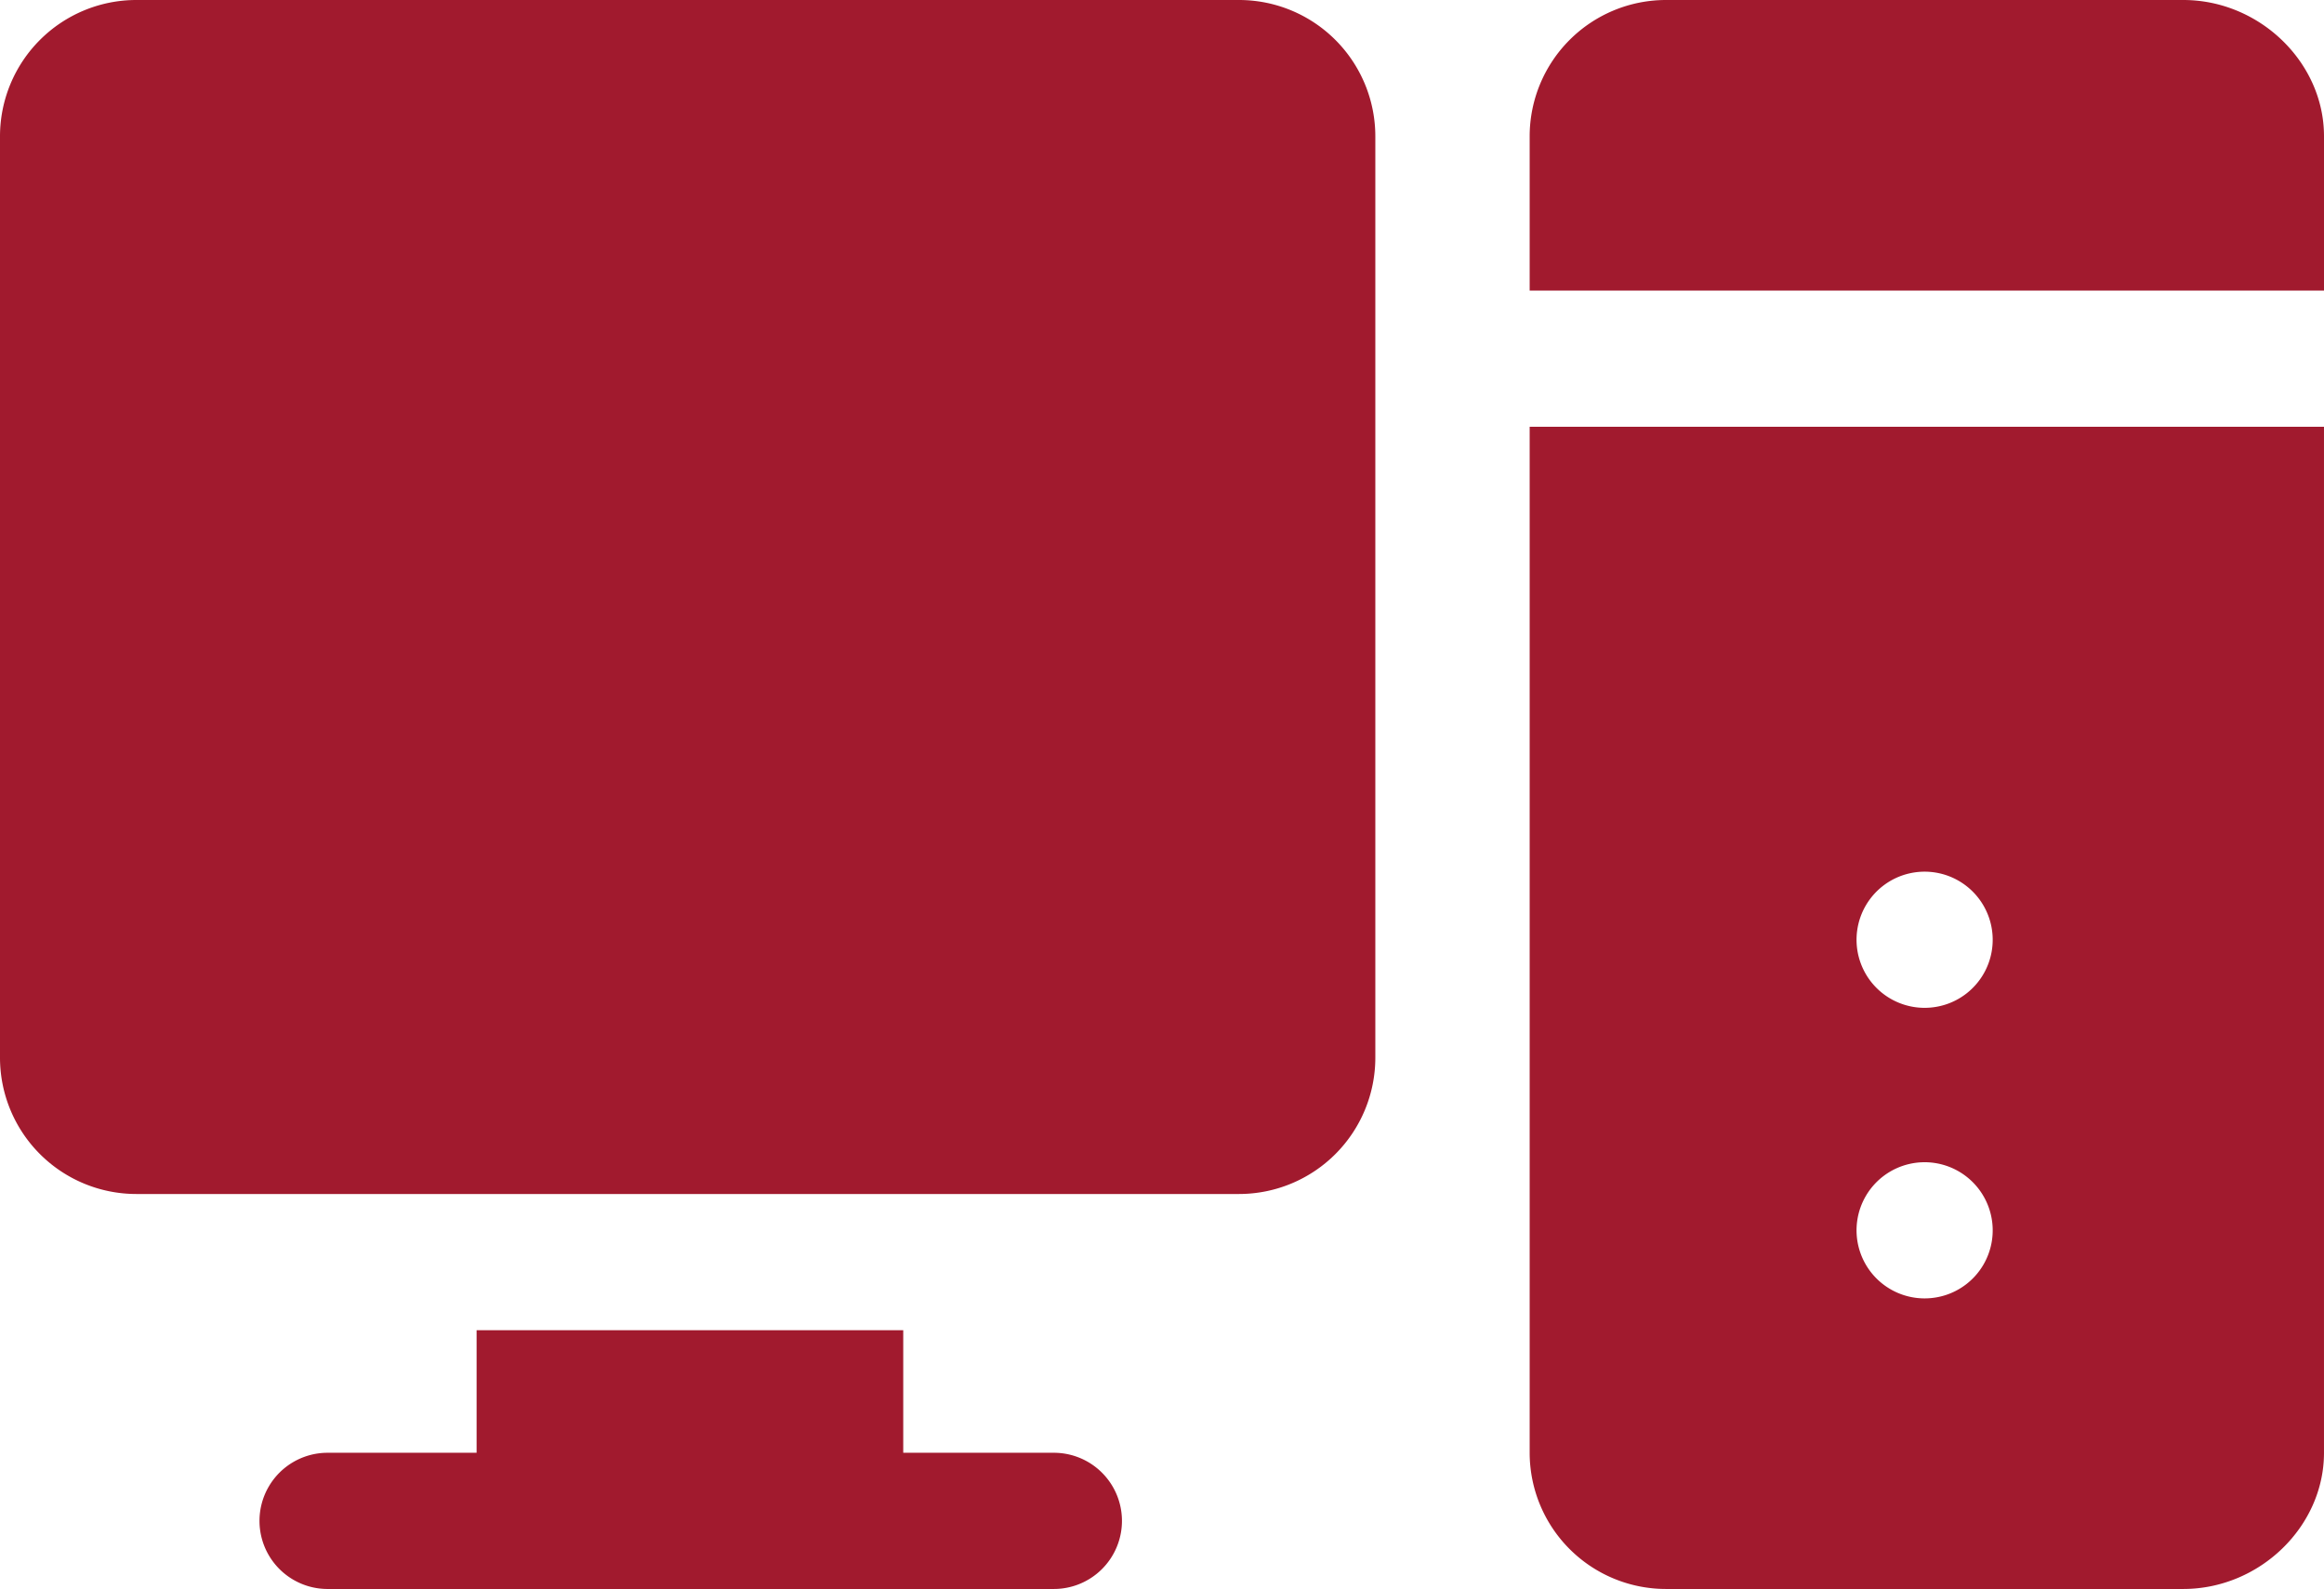 <svg xmlns="http://www.w3.org/2000/svg" width="246.638" height="168.6" viewBox="0 0 246.638 168.6">
  <g id="computer" transform="translate(0 -81)">
    <path id="Path_2214" data-name="Path 2214" d="M421.3,111.83V95.451C421.3,87.618,414.462,81,406.367,81H351.451A14.468,14.468,0,0,0,337,95.451V111.83Z" transform="translate(-174.662)" fill="#a11a2e"/>
    <path id="Path_2215" data-name="Path 2215" d="M337,175V283.867a14.468,14.468,0,0,0,14.451,14.451h54.915c8.095,0,14.933-6.618,14.933-14.451V175Zm44.009,92.176A7.224,7.224,0,1,1,386,258.852a7.217,7.217,0,0,1-4.986,8.324Zm0-30.83A7.224,7.224,0,1,1,386,228.022a7.219,7.219,0,0,1-4.986,8.324Z" transform="translate(-174.662 -48.719)" fill="#a11a2e"/>
    <path id="Path_2216" data-name="Path 2216" d="M131.508,81H14.451A14.469,14.469,0,0,0,0,95.451v97.788a14.469,14.469,0,0,0,14.451,14.451H131.508a14.469,14.469,0,0,0,14.451-14.451V95.451A14.469,14.469,0,0,0,131.508,81Z" fill="#a11a2e"/>
    <path id="Path_2217" data-name="Path 2217" d="M141.3,387.006H125.4V374H80.122v13.006h-15.9a7.226,7.226,0,0,0,0,14.451H141.3a7.226,7.226,0,1,0,0-14.451Z" transform="translate(-29.542 -151.858)" fill="#a11a2e"/>
  </g>
</svg>
